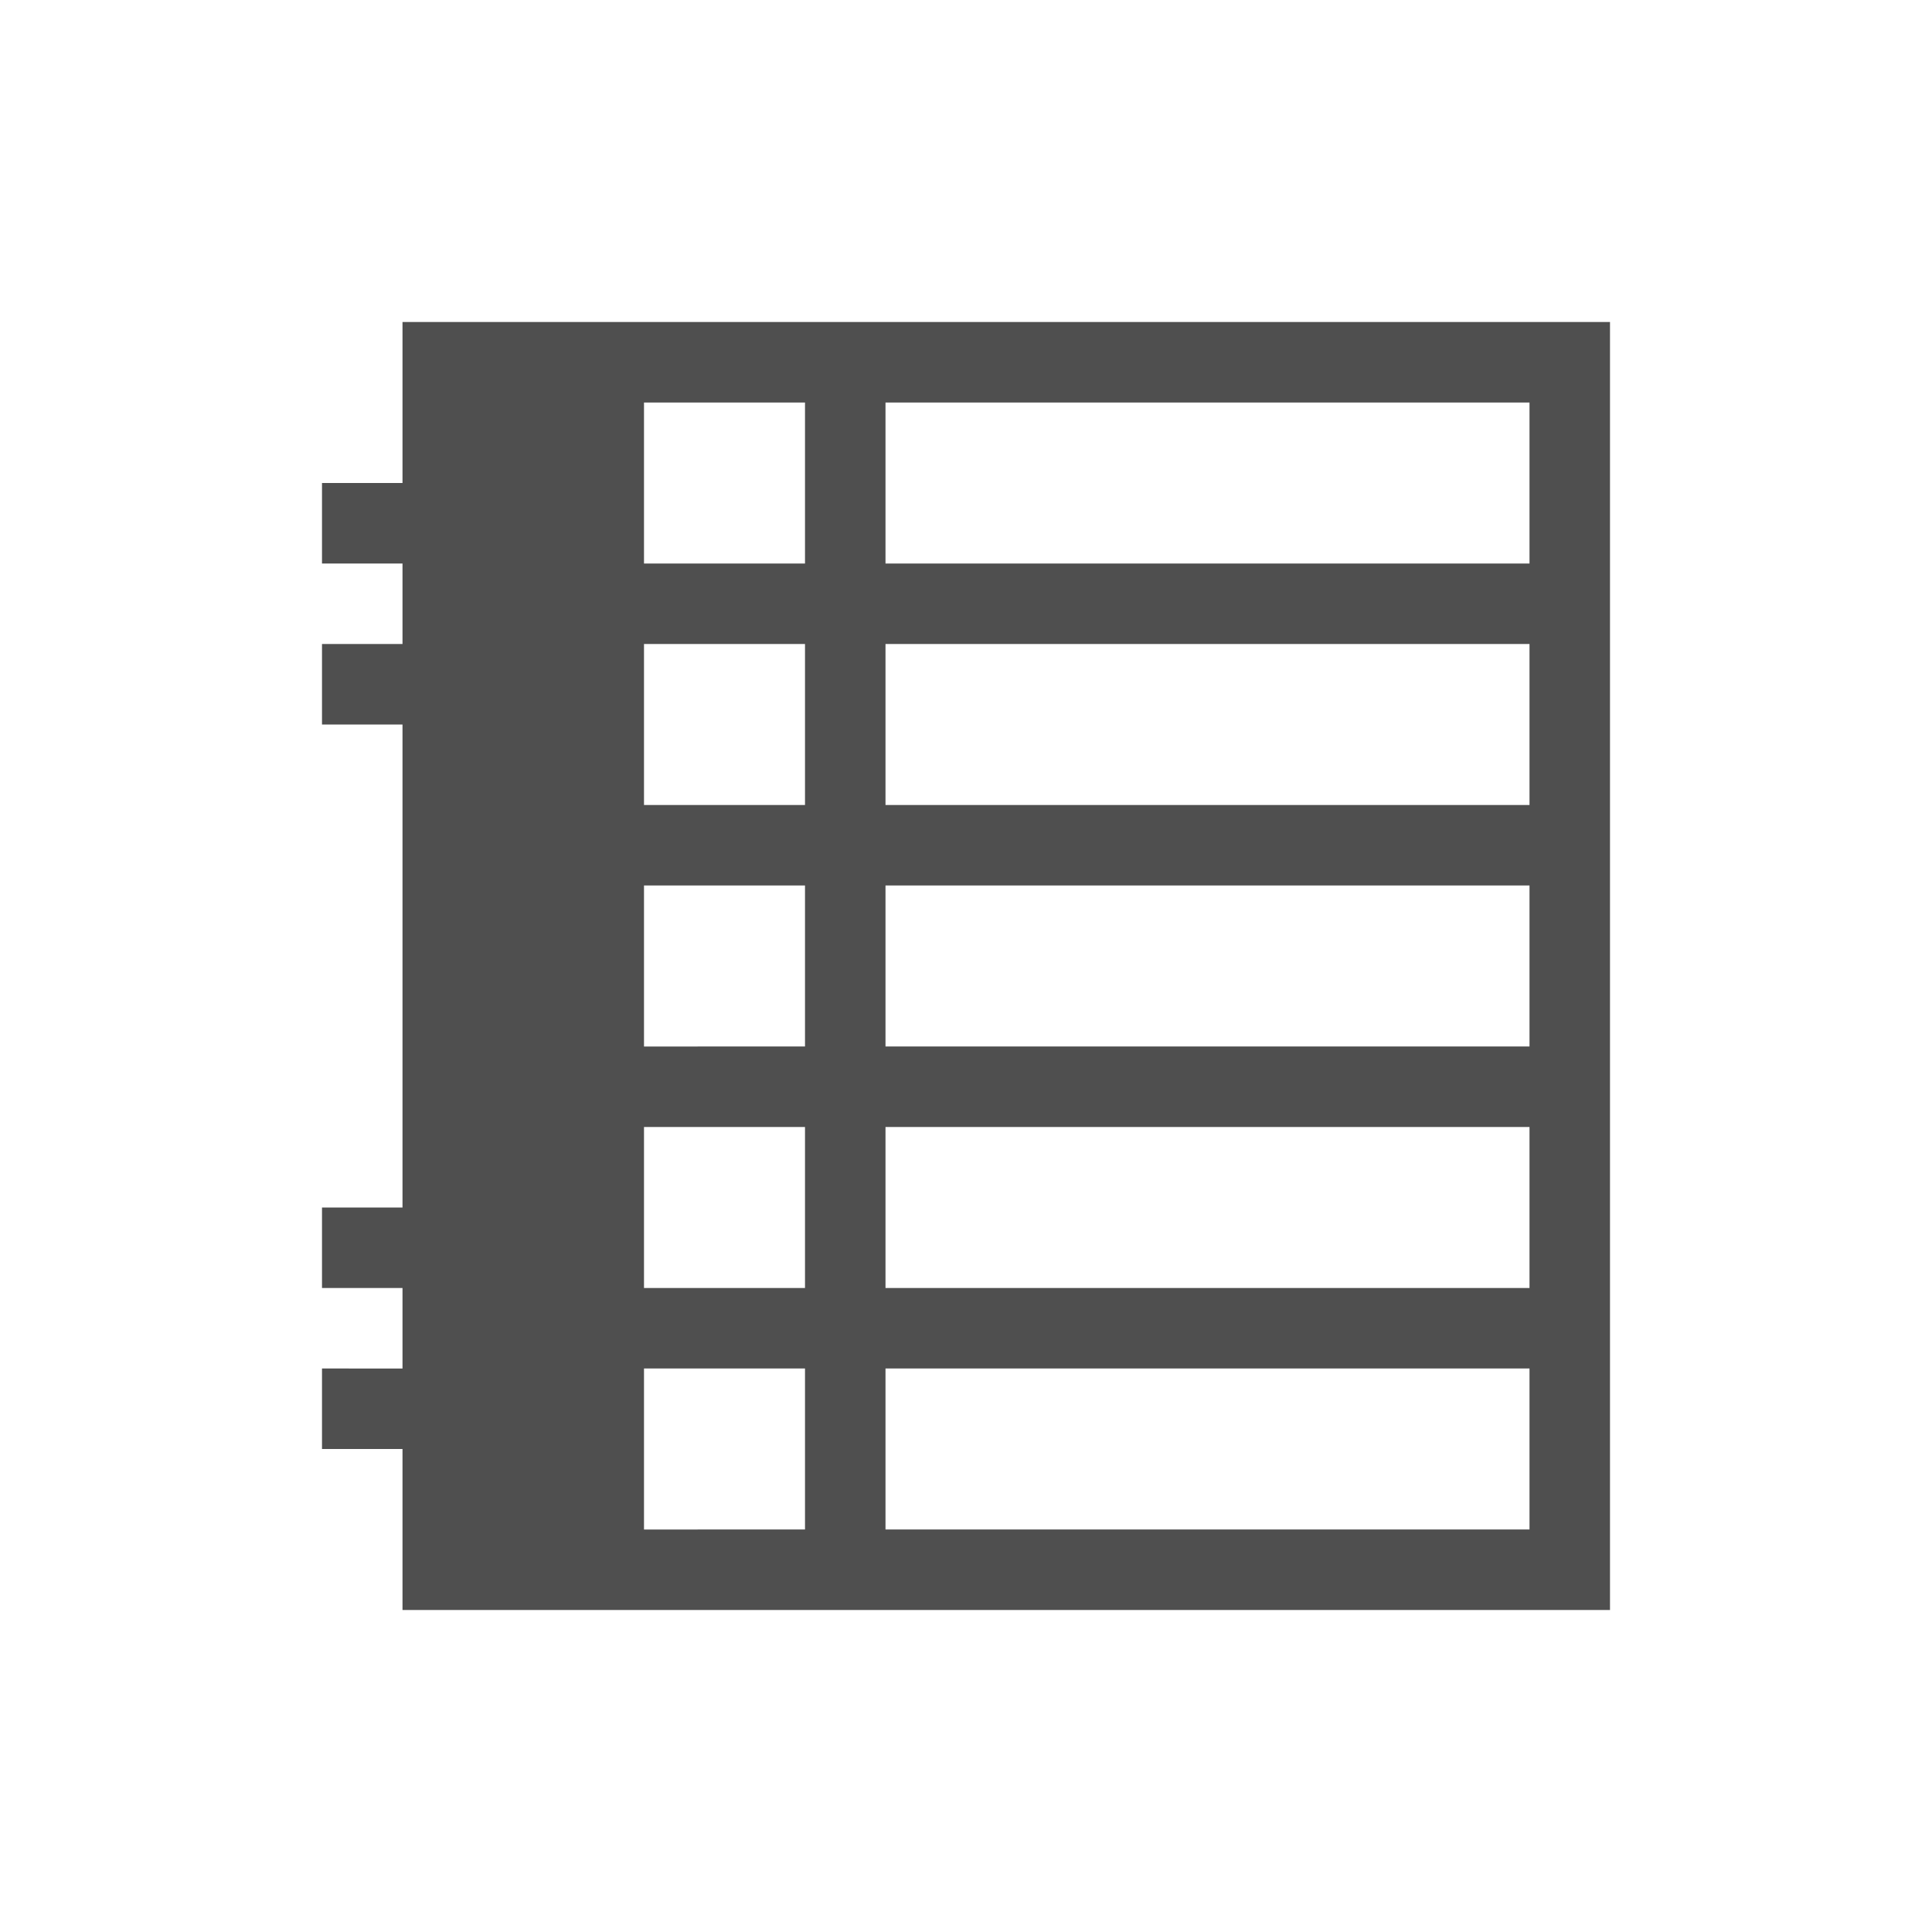 <svg xmlns="http://www.w3.org/2000/svg" viewBox="0 0 24 24">
    <path d="M5 4v2H4v1h1v1H4v1h1v6H4v1h1v1H4v1h1v2h15V4H5zm3 1h2v2H8V5zm3 0h8v2h-8V5zM8 8h2v2H8V8zm3 0h8v2h-8V8zm-3 3h2v2H8v-2zm3 0h8v2h-8v-2zm-3 3h2v2H8v-2zm3 0h8v2h-8v-2zm-3 3h2v2H8v-2zm3 0h8v2h-8v-2z" style="fill:currentColor;fill-opacity:1;stroke:none;color:#050505;opacity:.7"/>
</svg>
